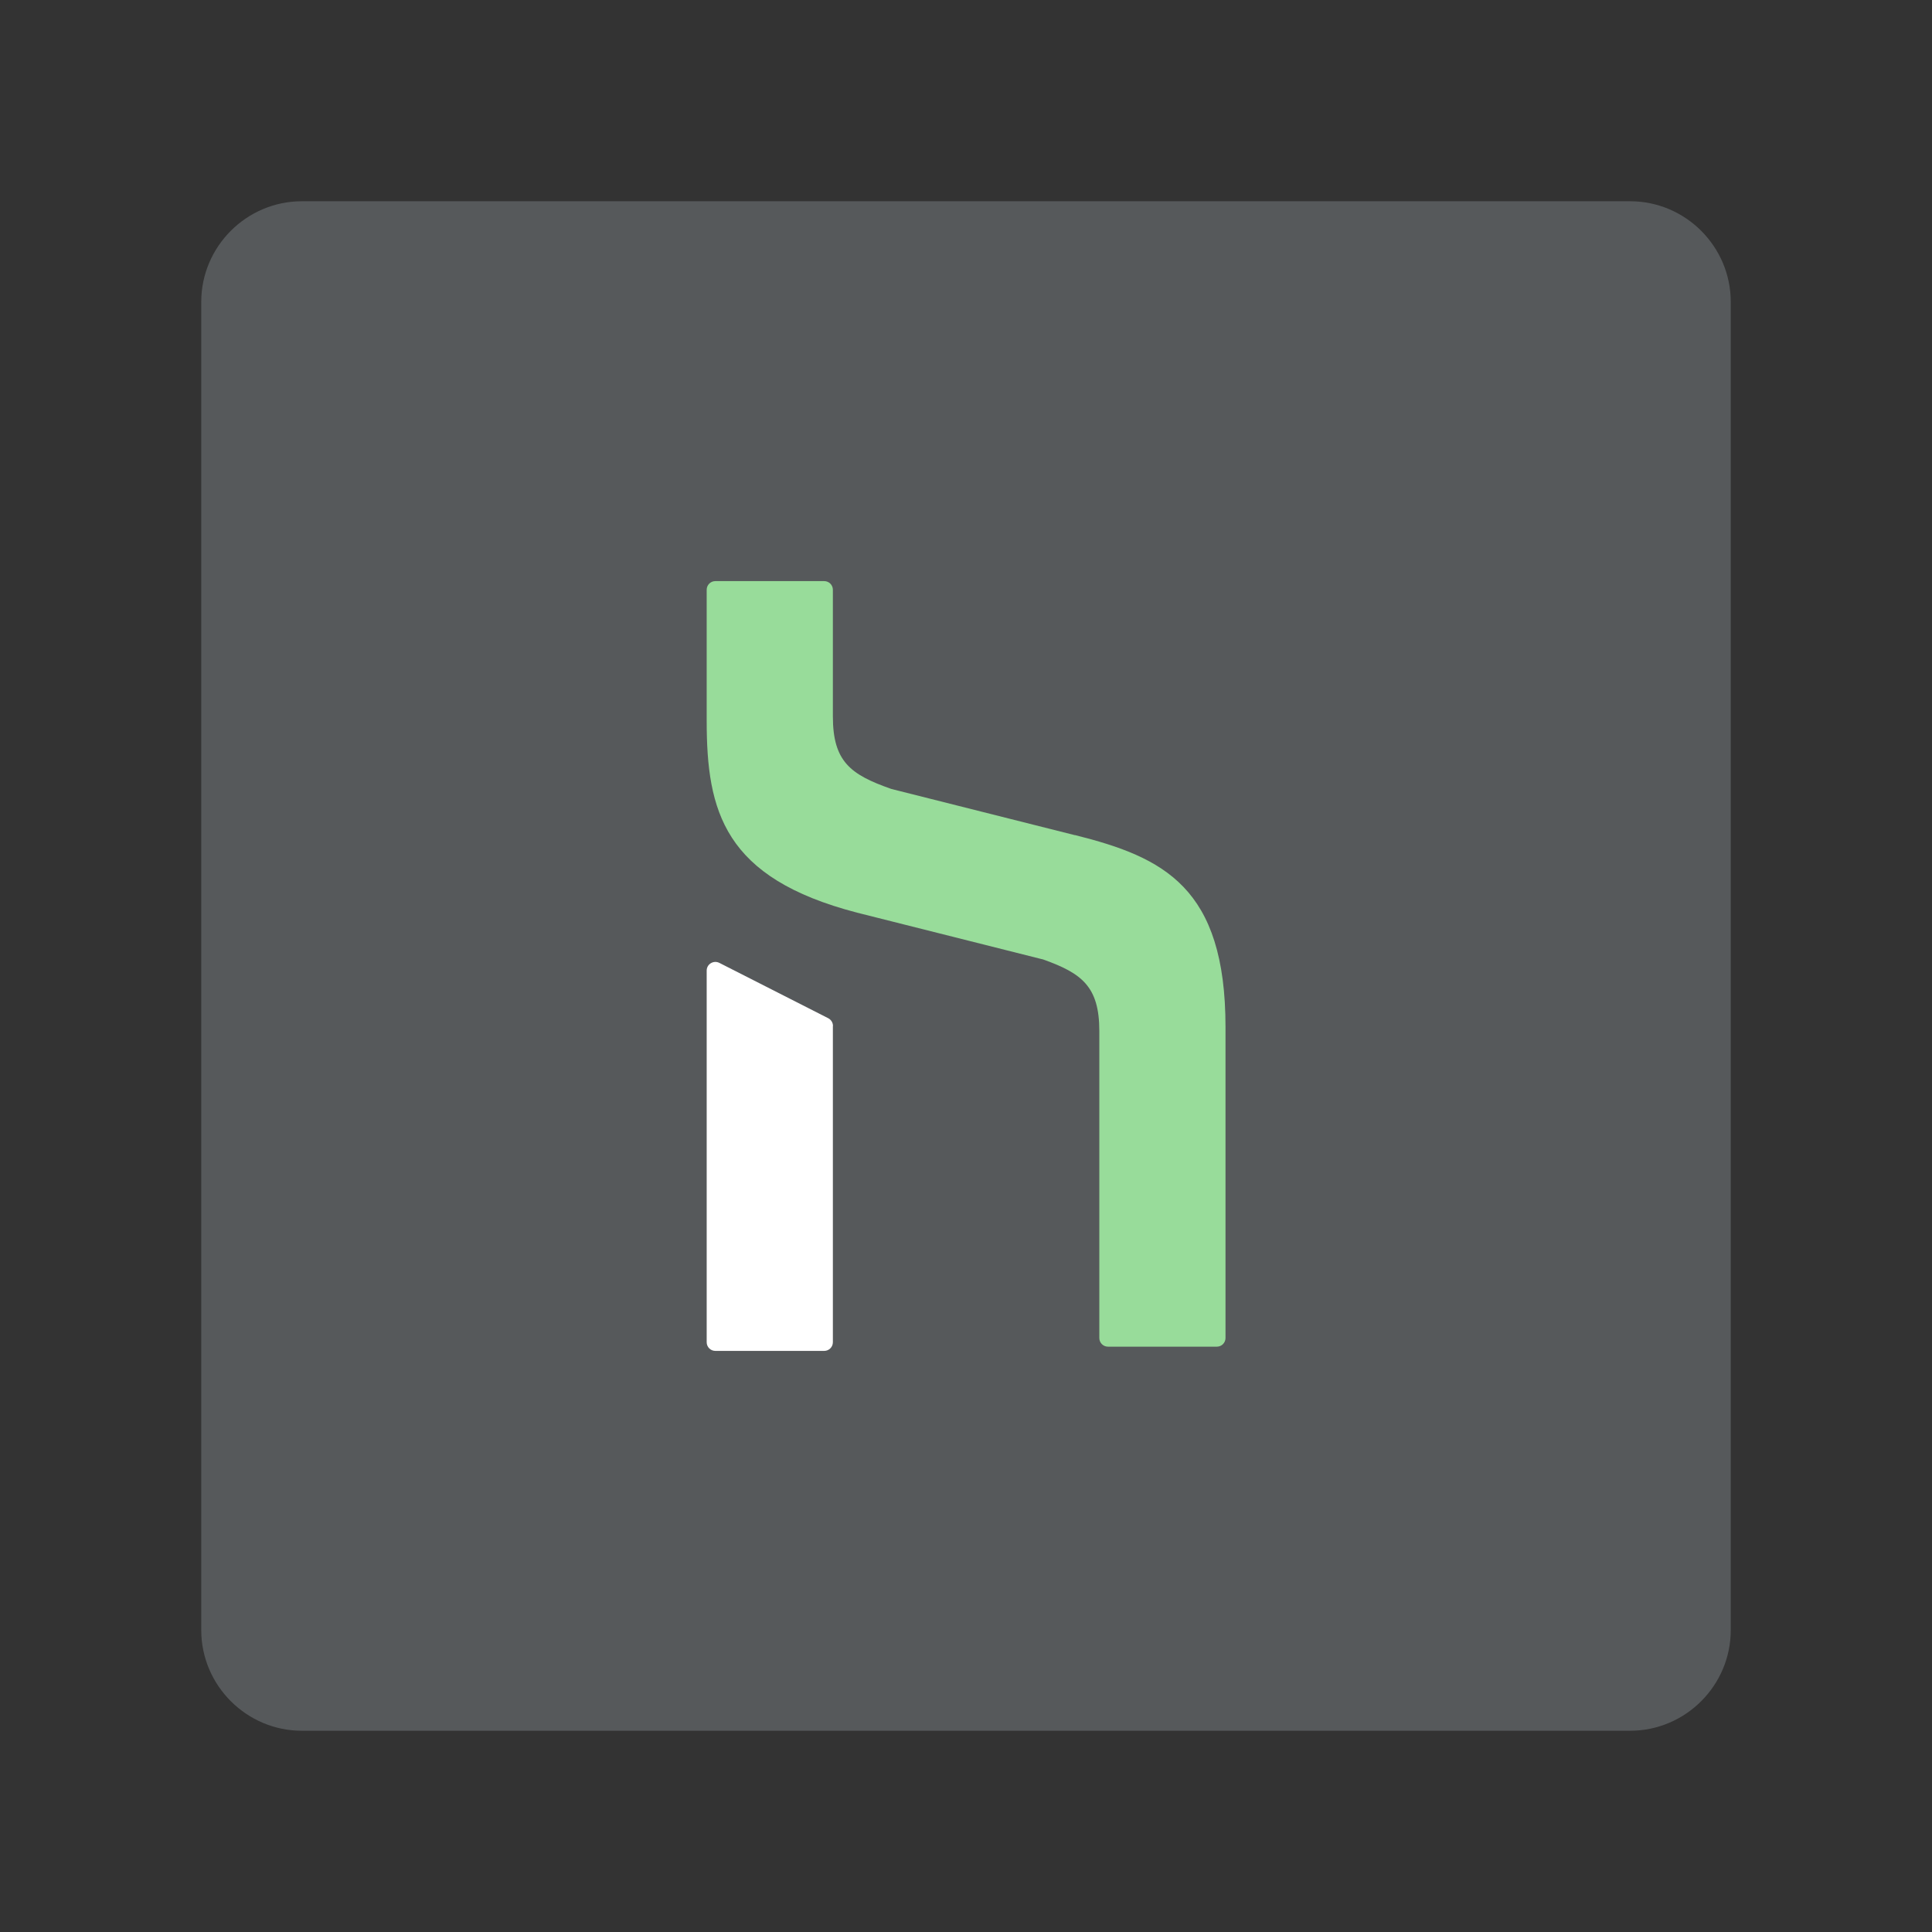 <?xml version="1.0" encoding="UTF-8"?>
<svg id="Layer_1" data-name="Layer 1" xmlns="http://www.w3.org/2000/svg" viewBox="0 0 192 192">
  <rect x="0" y="0" width="192" height="192" fill="#333333" stroke="none"/>
  <defs>
    <style>
      .cls-1 {
        fill: #fff;
      }

      .cls-1, .cls-2 {
        fill-rule: evenodd;
      }

      .cls-2 {
        fill: #98dc9a;
      }

      .cls-3 {
        fill: #56595b;
        isolation: isolate;
      }
    </style>
  </defs>
  <path class="cls-3" d="m30,20h132c5.5,0,10,4.5,10,10v132c0,5.5-4.5,10-10,10H30c-5.5,0-10-4.5-10-10V30c0-5.5,4.5-10,10-10Z"/>
  <g>
    <path class="cls-1" d="m82.77,101.96v31.43c0,.48-.39.86-.86.86h-10.82c-.48,0-.86-.39-.86-.86v-36.93c0-.65.68-1.06,1.26-.77l10.82,5.5c.29.15.47.45.47.77Z"/>
    <path class="cls-2" d="m106.83,83l-18.23-4.59s-.06-.02-.09-.03c-3.97-1.4-5.74-2.69-5.74-7.18v-12.59c0-.48-.39-.86-.86-.86h-10.82c-.48,0-.86.39-.86.86v13.01c0,9.01,1.7,15.64,14.95,19.08l18.28,4.6c.06.02.12.03.18.04,3.87,1.38,5.61,2.69,5.61,7.13v30.5c0,.48.39.86.86.86h10.82c.48,0,.86-.39.86-.86v-30.9c0-13.91-6.16-16.87-14.95-19.08Z"/>
  </g>
</svg>